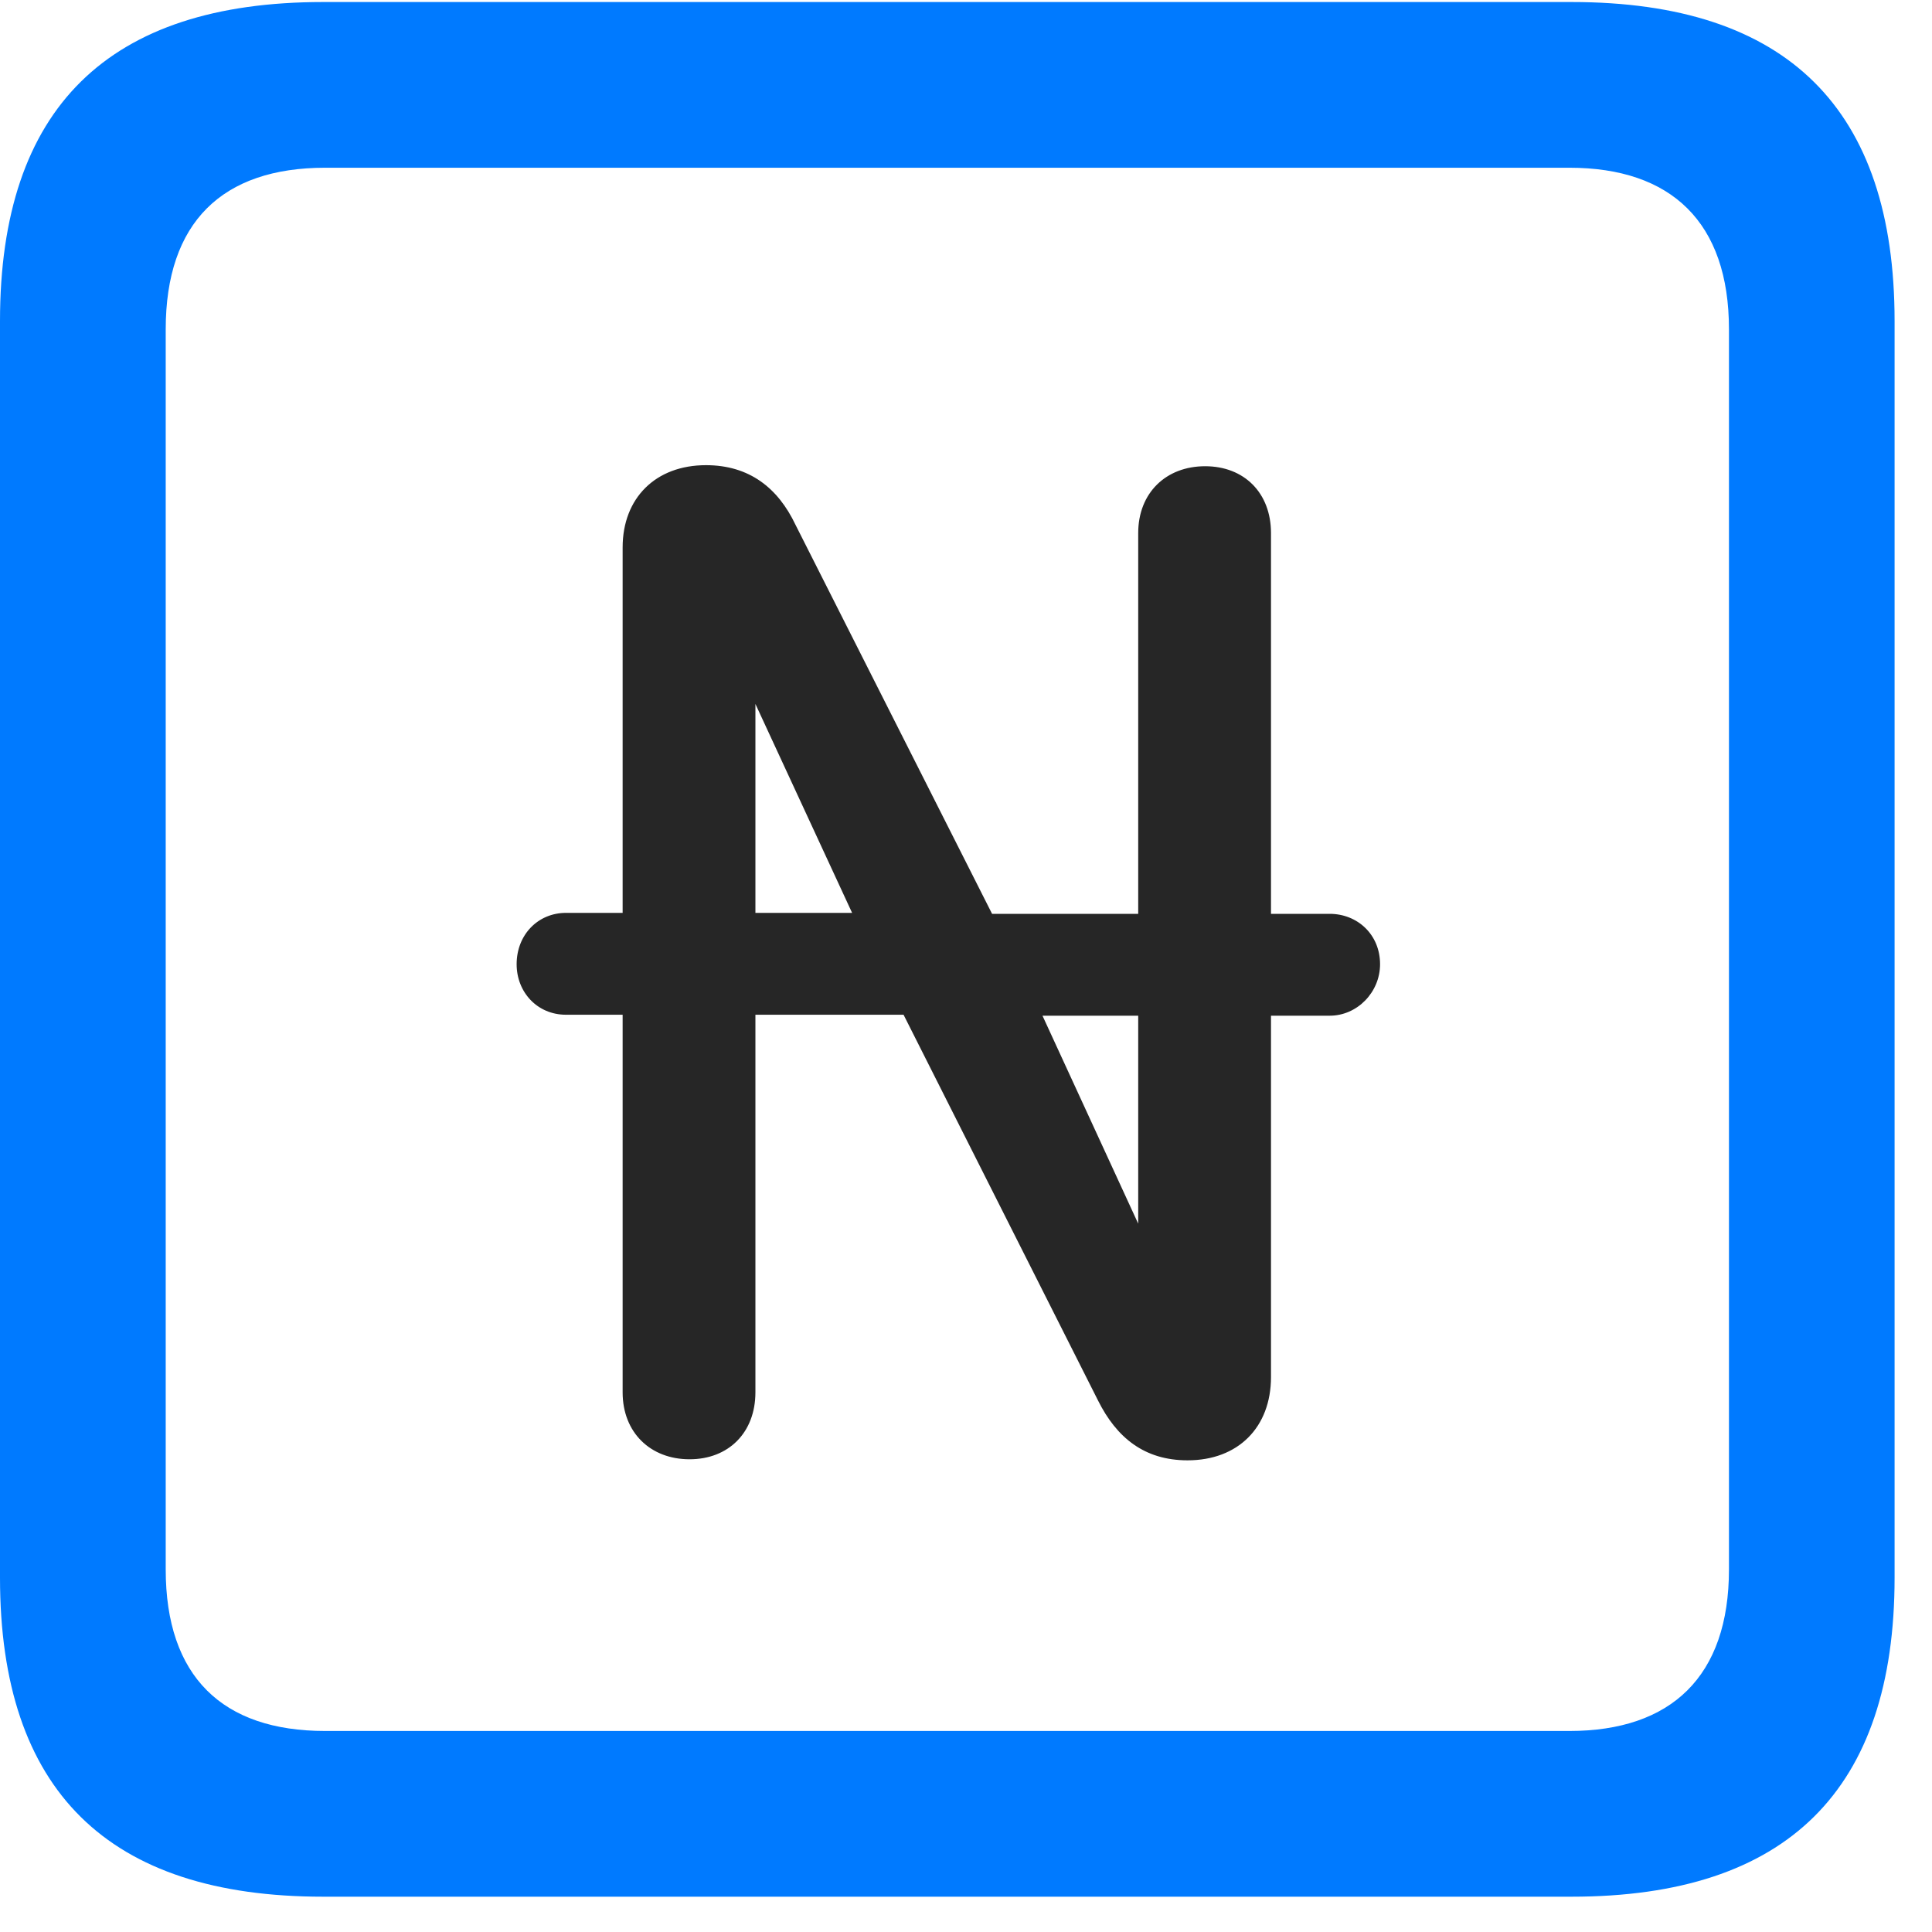 <svg width="22" height="22" viewBox="0 0 22 22" fill="none" xmlns="http://www.w3.org/2000/svg">
<path d="M3.68 21.598H17.895C20.355 21.598 21.574 20.379 21.574 17.965V3.656C21.574 1.242 20.355 0.023 17.895 0.023H3.68C1.23 0.023 0 1.23 0 3.656V17.965C0 20.391 1.23 21.598 3.68 21.598ZM3.703 19.711C2.531 19.711 1.887 19.09 1.887 17.871V3.75C1.887 2.531 2.531 1.91 3.703 1.91H17.871C19.031 1.91 19.688 2.531 19.688 3.75V17.871C19.688 19.09 19.031 19.711 17.871 19.711H3.703Z" fill="#007AFF"/>
<path d="M5.883 10.98C5.883 11.297 6.117 11.555 6.445 11.555H7.09V15.855C7.09 16.312 7.406 16.617 7.852 16.617C8.297 16.617 8.602 16.312 8.602 15.855V11.555H10.289L12.504 15.949C12.715 16.371 13.031 16.629 13.523 16.629C14.098 16.629 14.473 16.254 14.473 15.68V11.566H15.141C15.457 11.566 15.715 11.297 15.715 10.98C15.715 10.641 15.457 10.406 15.141 10.406H14.473V6.07C14.473 5.613 14.168 5.309 13.723 5.309C13.277 5.309 12.961 5.613 12.961 6.07V10.406H11.297L9.059 5.977C8.859 5.555 8.531 5.297 8.039 5.297C7.465 5.297 7.09 5.672 7.09 6.234V10.395H6.445C6.129 10.395 5.883 10.641 5.883 10.98ZM8.602 10.395V8.016L9.703 10.395H8.602ZM11.871 11.566H12.961V13.934L11.871 11.566Z" fill="black" fill-opacity="0.85"/>
</svg>
